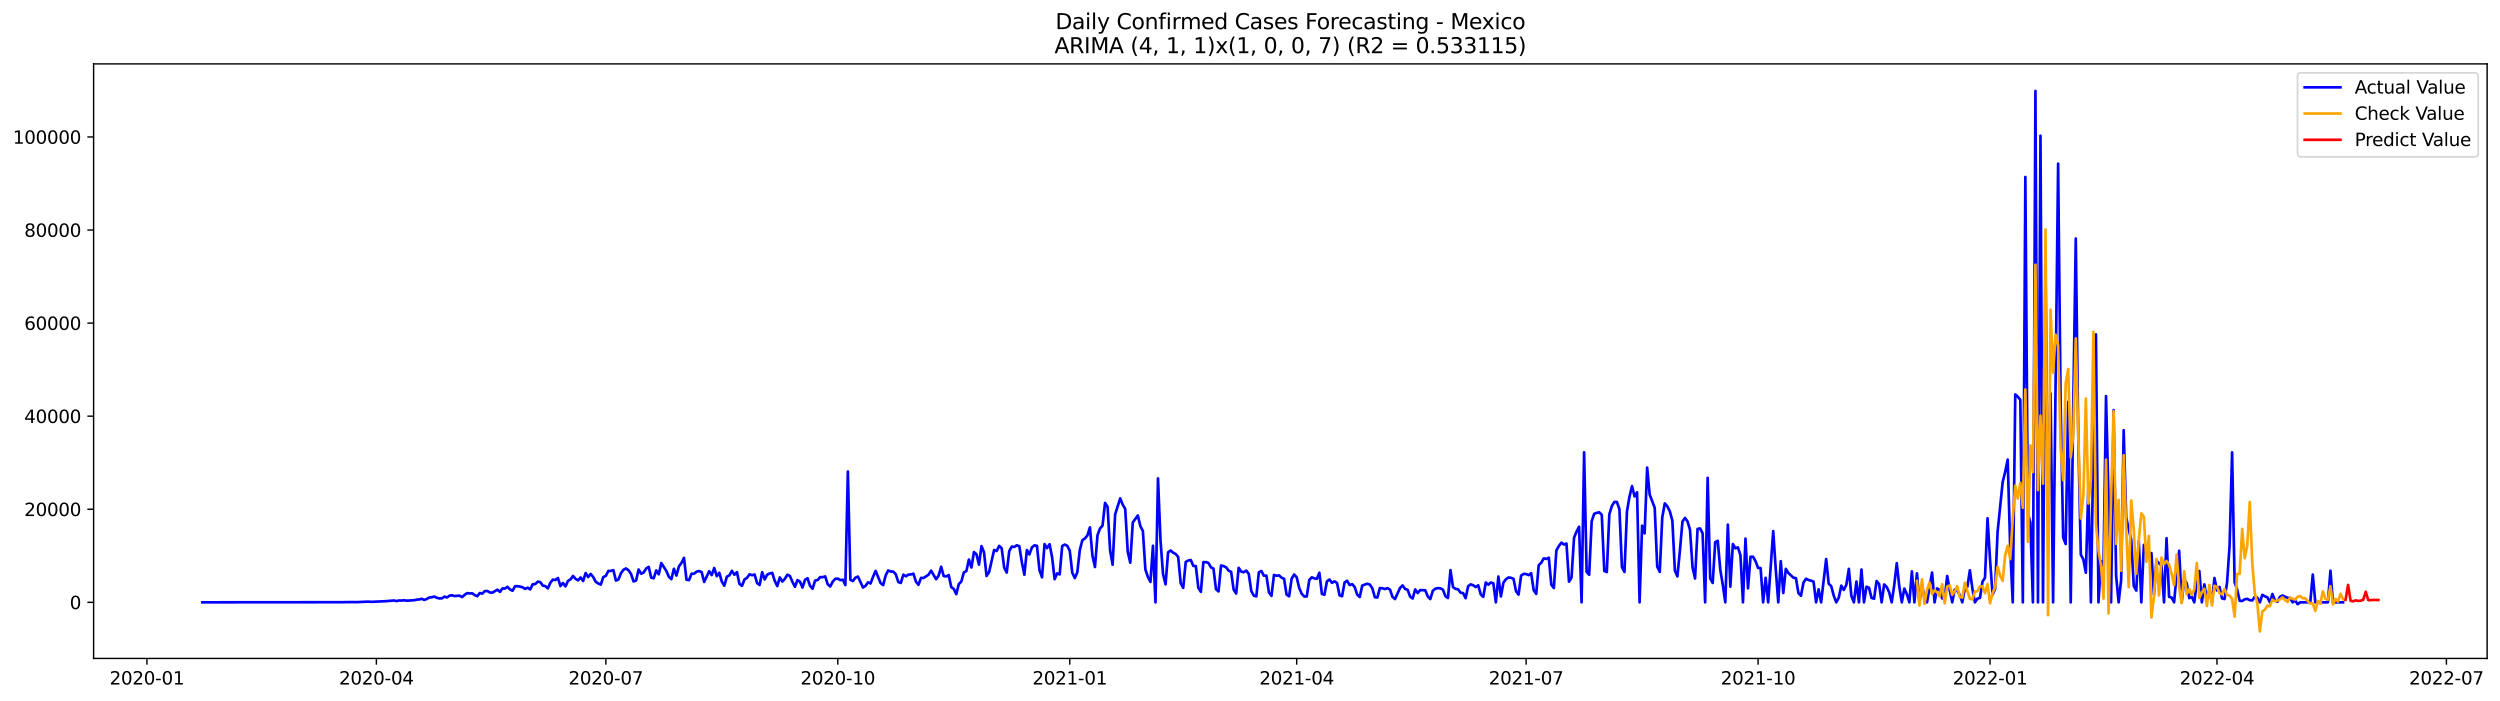 <?xml version="1.0" encoding="utf-8" standalone="no"?>
<!DOCTYPE svg PUBLIC "-//W3C//DTD SVG 1.1//EN"
  "http://www.w3.org/Graphics/SVG/1.1/DTD/svg11.dtd">
<svg xmlns:xlink="http://www.w3.org/1999/xlink" width="1398.775pt" height="392.274pt" viewBox="0 0 1398.775 392.274" xmlns="http://www.w3.org/2000/svg" version="1.1">
 <defs>
  <style type="text/css">*{stroke-linejoin: round; stroke-linecap: butt}</style>
 </defs>
 <g id="figure_1">
  <g id="patch_1">
   <path d="M 0 392.274 
L 1398.775 392.274 
L 1398.775 0 
L 0 0 
z
" style="fill: #ffffff"/>
  </g>
  <g id="axes_1">
   <g id="patch_2">
    <path d="M 52.375 368.396 
L 1391.575 368.396 
L 1391.575 35.755 
L 52.375 35.755 
z
" style="fill: #ffffff"/>
   </g>
   <g id="matplotlib.axis_1">
    <g id="xtick_1">
     <g id="line2d_1">
      <defs>
       <path id="m951d7decf8" d="M 0 0 
L 0 3.5 
" style="stroke: #000000; stroke-width: 0.8"/>
      </defs>
      <g>
       <use xlink:href="#m951d7decf8" x="82.212" y="368.396" style="stroke: #000000; stroke-width: 0.8"/>
      </g>
     </g>
     <g id="text_1">
      <!-- 2020-01 -->
      <g transform="translate(61.32 382.994)scale(0.1 -0.1)">
       <defs>
        <path id="DejaVuSans-32" d="M 1228 531 
L 3431 531 
L 3431 0 
L 469 0 
L 469 531 
Q 828 903 1448 1529 
Q 2069 2156 2228 2338 
Q 2531 2678 2651 2914 
Q 2772 3150 2772 3378 
Q 2772 3750 2511 3984 
Q 2250 4219 1831 4219 
Q 1534 4219 1204 4116 
Q 875 4013 500 3803 
L 500 4441 
Q 881 4594 1212 4672 
Q 1544 4750 1819 4750 
Q 2544 4750 2975 4387 
Q 3406 4025 3406 3419 
Q 3406 3131 3298 2873 
Q 3191 2616 2906 2266 
Q 2828 2175 2409 1742 
Q 1991 1309 1228 531 
z
" transform="scale(0.016)"/>
        <path id="DejaVuSans-30" d="M 2034 4250 
Q 1547 4250 1301 3770 
Q 1056 3291 1056 2328 
Q 1056 1369 1301 889 
Q 1547 409 2034 409 
Q 2525 409 2770 889 
Q 3016 1369 3016 2328 
Q 3016 3291 2770 3770 
Q 2525 4250 2034 4250 
z
M 2034 4750 
Q 2819 4750 3233 4129 
Q 3647 3509 3647 2328 
Q 3647 1150 3233 529 
Q 2819 -91 2034 -91 
Q 1250 -91 836 529 
Q 422 1150 422 2328 
Q 422 3509 836 4129 
Q 1250 4750 2034 4750 
z
" transform="scale(0.016)"/>
        <path id="DejaVuSans-2d" d="M 313 2009 
L 1997 2009 
L 1997 1497 
L 313 1497 
L 313 2009 
z
" transform="scale(0.016)"/>
        <path id="DejaVuSans-31" d="M 794 531 
L 1825 531 
L 1825 4091 
L 703 3866 
L 703 4441 
L 1819 4666 
L 2450 4666 
L 2450 531 
L 3481 531 
L 3481 0 
L 794 0 
L 794 531 
z
" transform="scale(0.016)"/>
       </defs>
       <use xlink:href="#DejaVuSans-32"/>
       <use xlink:href="#DejaVuSans-30" x="63.623"/>
       <use xlink:href="#DejaVuSans-32" x="127.246"/>
       <use xlink:href="#DejaVuSans-30" x="190.869"/>
       <use xlink:href="#DejaVuSans-2d" x="254.492"/>
       <use xlink:href="#DejaVuSans-30" x="290.576"/>
       <use xlink:href="#DejaVuSans-31" x="354.199"/>
      </g>
     </g>
    </g>
    <g id="xtick_2">
     <g id="line2d_2">
      <g>
       <use xlink:href="#m951d7decf8" x="210.588" y="368.396" style="stroke: #000000; stroke-width: 0.8"/>
      </g>
     </g>
     <g id="text_2">
      <!-- 2020-04 -->
      <g transform="translate(189.696 382.994)scale(0.1 -0.1)">
       <defs>
        <path id="DejaVuSans-34" d="M 2419 4116 
L 825 1625 
L 2419 1625 
L 2419 4116 
z
M 2253 4666 
L 3047 4666 
L 3047 1625 
L 3713 1625 
L 3713 1100 
L 3047 1100 
L 3047 0 
L 2419 0 
L 2419 1100 
L 313 1100 
L 313 1709 
L 2253 4666 
z
" transform="scale(0.016)"/>
       </defs>
       <use xlink:href="#DejaVuSans-32"/>
       <use xlink:href="#DejaVuSans-30" x="63.623"/>
       <use xlink:href="#DejaVuSans-32" x="127.246"/>
       <use xlink:href="#DejaVuSans-30" x="190.869"/>
       <use xlink:href="#DejaVuSans-2d" x="254.492"/>
       <use xlink:href="#DejaVuSans-30" x="290.576"/>
       <use xlink:href="#DejaVuSans-34" x="354.199"/>
      </g>
     </g>
    </g>
    <g id="xtick_3">
     <g id="line2d_3">
      <g>
       <use xlink:href="#m951d7decf8" x="338.964" y="368.396" style="stroke: #000000; stroke-width: 0.8"/>
      </g>
     </g>
     <g id="text_3">
      <!-- 2020-07 -->
      <g transform="translate(318.072 382.994)scale(0.1 -0.1)">
       <defs>
        <path id="DejaVuSans-37" d="M 525 4666 
L 3525 4666 
L 3525 4397 
L 1831 0 
L 1172 0 
L 2766 4134 
L 525 4134 
L 525 4666 
z
" transform="scale(0.016)"/>
       </defs>
       <use xlink:href="#DejaVuSans-32"/>
       <use xlink:href="#DejaVuSans-30" x="63.623"/>
       <use xlink:href="#DejaVuSans-32" x="127.246"/>
       <use xlink:href="#DejaVuSans-30" x="190.869"/>
       <use xlink:href="#DejaVuSans-2d" x="254.492"/>
       <use xlink:href="#DejaVuSans-30" x="290.576"/>
       <use xlink:href="#DejaVuSans-37" x="354.199"/>
      </g>
     </g>
    </g>
    <g id="xtick_4">
     <g id="line2d_4">
      <g>
       <use xlink:href="#m951d7decf8" x="468.75" y="368.396" style="stroke: #000000; stroke-width: 0.8"/>
      </g>
     </g>
     <g id="text_4">
      <!-- 2020-10 -->
      <g transform="translate(447.859 382.994)scale(0.1 -0.1)">
       <use xlink:href="#DejaVuSans-32"/>
       <use xlink:href="#DejaVuSans-30" x="63.623"/>
       <use xlink:href="#DejaVuSans-32" x="127.246"/>
       <use xlink:href="#DejaVuSans-30" x="190.869"/>
       <use xlink:href="#DejaVuSans-2d" x="254.492"/>
       <use xlink:href="#DejaVuSans-31" x="290.576"/>
       <use xlink:href="#DejaVuSans-30" x="354.199"/>
      </g>
     </g>
    </g>
    <g id="xtick_5">
     <g id="line2d_5">
      <g>
       <use xlink:href="#m951d7decf8" x="598.537" y="368.396" style="stroke: #000000; stroke-width: 0.8"/>
      </g>
     </g>
     <g id="text_5">
      <!-- 2021-01 -->
      <g transform="translate(577.645 382.994)scale(0.1 -0.1)">
       <use xlink:href="#DejaVuSans-32"/>
       <use xlink:href="#DejaVuSans-30" x="63.623"/>
       <use xlink:href="#DejaVuSans-32" x="127.246"/>
       <use xlink:href="#DejaVuSans-31" x="190.869"/>
       <use xlink:href="#DejaVuSans-2d" x="254.492"/>
       <use xlink:href="#DejaVuSans-30" x="290.576"/>
       <use xlink:href="#DejaVuSans-31" x="354.199"/>
      </g>
     </g>
    </g>
    <g id="xtick_6">
     <g id="line2d_6">
      <g>
       <use xlink:href="#m951d7decf8" x="725.502" y="368.396" style="stroke: #000000; stroke-width: 0.8"/>
      </g>
     </g>
     <g id="text_6">
      <!-- 2021-04 -->
      <g transform="translate(704.61 382.994)scale(0.1 -0.1)">
       <use xlink:href="#DejaVuSans-32"/>
       <use xlink:href="#DejaVuSans-30" x="63.623"/>
       <use xlink:href="#DejaVuSans-32" x="127.246"/>
       <use xlink:href="#DejaVuSans-31" x="190.869"/>
       <use xlink:href="#DejaVuSans-2d" x="254.492"/>
       <use xlink:href="#DejaVuSans-30" x="290.576"/>
       <use xlink:href="#DejaVuSans-34" x="354.199"/>
      </g>
     </g>
    </g>
    <g id="xtick_7">
     <g id="line2d_7">
      <g>
       <use xlink:href="#m951d7decf8" x="853.878" y="368.396" style="stroke: #000000; stroke-width: 0.8"/>
      </g>
     </g>
     <g id="text_7">
      <!-- 2021-07 -->
      <g transform="translate(832.986 382.994)scale(0.1 -0.1)">
       <use xlink:href="#DejaVuSans-32"/>
       <use xlink:href="#DejaVuSans-30" x="63.623"/>
       <use xlink:href="#DejaVuSans-32" x="127.246"/>
       <use xlink:href="#DejaVuSans-31" x="190.869"/>
       <use xlink:href="#DejaVuSans-2d" x="254.492"/>
       <use xlink:href="#DejaVuSans-30" x="290.576"/>
       <use xlink:href="#DejaVuSans-37" x="354.199"/>
      </g>
     </g>
    </g>
    <g id="xtick_8">
     <g id="line2d_8">
      <g>
       <use xlink:href="#m951d7decf8" x="983.664" y="368.396" style="stroke: #000000; stroke-width: 0.8"/>
      </g>
     </g>
     <g id="text_8">
      <!-- 2021-10 -->
      <g transform="translate(962.773 382.994)scale(0.1 -0.1)">
       <use xlink:href="#DejaVuSans-32"/>
       <use xlink:href="#DejaVuSans-30" x="63.623"/>
       <use xlink:href="#DejaVuSans-32" x="127.246"/>
       <use xlink:href="#DejaVuSans-31" x="190.869"/>
       <use xlink:href="#DejaVuSans-2d" x="254.492"/>
       <use xlink:href="#DejaVuSans-31" x="290.576"/>
       <use xlink:href="#DejaVuSans-30" x="354.199"/>
      </g>
     </g>
    </g>
    <g id="xtick_9">
     <g id="line2d_9">
      <g>
       <use xlink:href="#m951d7decf8" x="1113.451" y="368.396" style="stroke: #000000; stroke-width: 0.8"/>
      </g>
     </g>
     <g id="text_9">
      <!-- 2022-01 -->
      <g transform="translate(1092.559 382.994)scale(0.1 -0.1)">
       <use xlink:href="#DejaVuSans-32"/>
       <use xlink:href="#DejaVuSans-30" x="63.623"/>
       <use xlink:href="#DejaVuSans-32" x="127.246"/>
       <use xlink:href="#DejaVuSans-32" x="190.869"/>
       <use xlink:href="#DejaVuSans-2d" x="254.492"/>
       <use xlink:href="#DejaVuSans-30" x="290.576"/>
       <use xlink:href="#DejaVuSans-31" x="354.199"/>
      </g>
     </g>
    </g>
    <g id="xtick_10">
     <g id="line2d_10">
      <g>
       <use xlink:href="#m951d7decf8" x="1240.416" y="368.396" style="stroke: #000000; stroke-width: 0.8"/>
      </g>
     </g>
     <g id="text_10">
      <!-- 2022-04 -->
      <g transform="translate(1219.525 382.994)scale(0.1 -0.1)">
       <use xlink:href="#DejaVuSans-32"/>
       <use xlink:href="#DejaVuSans-30" x="63.623"/>
       <use xlink:href="#DejaVuSans-32" x="127.246"/>
       <use xlink:href="#DejaVuSans-32" x="190.869"/>
       <use xlink:href="#DejaVuSans-2d" x="254.492"/>
       <use xlink:href="#DejaVuSans-30" x="290.576"/>
       <use xlink:href="#DejaVuSans-34" x="354.199"/>
      </g>
     </g>
    </g>
    <g id="xtick_11">
     <g id="line2d_11">
      <g>
       <use xlink:href="#m951d7decf8" x="1368.792" y="368.396" style="stroke: #000000; stroke-width: 0.8"/>
      </g>
     </g>
     <g id="text_11">
      <!-- 2022-07 -->
      <g transform="translate(1347.9 382.994)scale(0.1 -0.1)">
       <use xlink:href="#DejaVuSans-32"/>
       <use xlink:href="#DejaVuSans-30" x="63.623"/>
       <use xlink:href="#DejaVuSans-32" x="127.246"/>
       <use xlink:href="#DejaVuSans-32" x="190.869"/>
       <use xlink:href="#DejaVuSans-2d" x="254.492"/>
       <use xlink:href="#DejaVuSans-30" x="290.576"/>
       <use xlink:href="#DejaVuSans-37" x="354.199"/>
      </g>
     </g>
    </g>
   </g>
   <g id="matplotlib.axis_2">
    <g id="ytick_1">
     <g id="line2d_12">
      <defs>
       <path id="mb8f70b6c93" d="M 0 0 
L -3.5 0 
" style="stroke: #000000; stroke-width: 0.8"/>
      </defs>
      <g>
       <use xlink:href="#mb8f70b6c93" x="52.375" y="337.005" style="stroke: #000000; stroke-width: 0.8"/>
      </g>
     </g>
     <g id="text_12">
      <!-- 0 -->
      <g transform="translate(39.013 340.804)scale(0.1 -0.1)">
       <use xlink:href="#DejaVuSans-30"/>
      </g>
     </g>
    </g>
    <g id="ytick_2">
     <g id="line2d_13">
      <g>
       <use xlink:href="#mb8f70b6c93" x="52.375" y="284.932" style="stroke: #000000; stroke-width: 0.8"/>
      </g>
     </g>
     <g id="text_13">
      <!-- 20000 -->
      <g transform="translate(13.562 288.731)scale(0.1 -0.1)">
       <use xlink:href="#DejaVuSans-32"/>
       <use xlink:href="#DejaVuSans-30" x="63.623"/>
       <use xlink:href="#DejaVuSans-30" x="127.246"/>
       <use xlink:href="#DejaVuSans-30" x="190.869"/>
       <use xlink:href="#DejaVuSans-30" x="254.492"/>
      </g>
     </g>
    </g>
    <g id="ytick_3">
     <g id="line2d_14">
      <g>
       <use xlink:href="#mb8f70b6c93" x="52.375" y="232.859" style="stroke: #000000; stroke-width: 0.8"/>
      </g>
     </g>
     <g id="text_14">
      <!-- 40000 -->
      <g transform="translate(13.562 236.658)scale(0.1 -0.1)">
       <use xlink:href="#DejaVuSans-34"/>
       <use xlink:href="#DejaVuSans-30" x="63.623"/>
       <use xlink:href="#DejaVuSans-30" x="127.246"/>
       <use xlink:href="#DejaVuSans-30" x="190.869"/>
       <use xlink:href="#DejaVuSans-30" x="254.492"/>
      </g>
     </g>
    </g>
    <g id="ytick_4">
     <g id="line2d_15">
      <g>
       <use xlink:href="#mb8f70b6c93" x="52.375" y="180.785" style="stroke: #000000; stroke-width: 0.8"/>
      </g>
     </g>
     <g id="text_15">
      <!-- 60000 -->
      <g transform="translate(13.562 184.585)scale(0.1 -0.1)">
       <defs>
        <path id="DejaVuSans-36" d="M 2113 2584 
Q 1688 2584 1439 2293 
Q 1191 2003 1191 1497 
Q 1191 994 1439 701 
Q 1688 409 2113 409 
Q 2538 409 2786 701 
Q 3034 994 3034 1497 
Q 3034 2003 2786 2293 
Q 2538 2584 2113 2584 
z
M 3366 4563 
L 3366 3988 
Q 3128 4100 2886 4159 
Q 2644 4219 2406 4219 
Q 1781 4219 1451 3797 
Q 1122 3375 1075 2522 
Q 1259 2794 1537 2939 
Q 1816 3084 2150 3084 
Q 2853 3084 3261 2657 
Q 3669 2231 3669 1497 
Q 3669 778 3244 343 
Q 2819 -91 2113 -91 
Q 1303 -91 875 529 
Q 447 1150 447 2328 
Q 447 3434 972 4092 
Q 1497 4750 2381 4750 
Q 2619 4750 2861 4703 
Q 3103 4656 3366 4563 
z
" transform="scale(0.016)"/>
       </defs>
       <use xlink:href="#DejaVuSans-36"/>
       <use xlink:href="#DejaVuSans-30" x="63.623"/>
       <use xlink:href="#DejaVuSans-30" x="127.246"/>
       <use xlink:href="#DejaVuSans-30" x="190.869"/>
       <use xlink:href="#DejaVuSans-30" x="254.492"/>
      </g>
     </g>
    </g>
    <g id="ytick_5">
     <g id="line2d_16">
      <g>
       <use xlink:href="#mb8f70b6c93" x="52.375" y="128.712" style="stroke: #000000; stroke-width: 0.8"/>
      </g>
     </g>
     <g id="text_16">
      <!-- 80000 -->
      <g transform="translate(13.562 132.511)scale(0.1 -0.1)">
       <defs>
        <path id="DejaVuSans-38" d="M 2034 2216 
Q 1584 2216 1326 1975 
Q 1069 1734 1069 1313 
Q 1069 891 1326 650 
Q 1584 409 2034 409 
Q 2484 409 2743 651 
Q 3003 894 3003 1313 
Q 3003 1734 2745 1975 
Q 2488 2216 2034 2216 
z
M 1403 2484 
Q 997 2584 770 2862 
Q 544 3141 544 3541 
Q 544 4100 942 4425 
Q 1341 4750 2034 4750 
Q 2731 4750 3128 4425 
Q 3525 4100 3525 3541 
Q 3525 3141 3298 2862 
Q 3072 2584 2669 2484 
Q 3125 2378 3379 2068 
Q 3634 1759 3634 1313 
Q 3634 634 3220 271 
Q 2806 -91 2034 -91 
Q 1263 -91 848 271 
Q 434 634 434 1313 
Q 434 1759 690 2068 
Q 947 2378 1403 2484 
z
M 1172 3481 
Q 1172 3119 1398 2916 
Q 1625 2713 2034 2713 
Q 2441 2713 2670 2916 
Q 2900 3119 2900 3481 
Q 2900 3844 2670 4047 
Q 2441 4250 2034 4250 
Q 1625 4250 1398 4047 
Q 1172 3844 1172 3481 
z
" transform="scale(0.016)"/>
       </defs>
       <use xlink:href="#DejaVuSans-38"/>
       <use xlink:href="#DejaVuSans-30" x="63.623"/>
       <use xlink:href="#DejaVuSans-30" x="127.246"/>
       <use xlink:href="#DejaVuSans-30" x="190.869"/>
       <use xlink:href="#DejaVuSans-30" x="254.492"/>
      </g>
     </g>
    </g>
    <g id="ytick_6">
     <g id="line2d_17">
      <g>
       <use xlink:href="#mb8f70b6c93" x="52.375" y="76.639" style="stroke: #000000; stroke-width: 0.8"/>
      </g>
     </g>
     <g id="text_17">
      <!-- 100000 -->
      <g transform="translate(7.2 80.438)scale(0.1 -0.1)">
       <use xlink:href="#DejaVuSans-31"/>
       <use xlink:href="#DejaVuSans-30" x="63.623"/>
       <use xlink:href="#DejaVuSans-30" x="127.246"/>
       <use xlink:href="#DejaVuSans-30" x="190.869"/>
       <use xlink:href="#DejaVuSans-30" x="254.492"/>
       <use xlink:href="#DejaVuSans-30" x="318.115"/>
      </g>
     </g>
    </g>
   </g>
   <g id="line2d_18">
    <path d="M 113.248 337.005 
L 190.838 336.94 
L 195.07 336.88 
L 197.891 336.872 
L 199.302 336.906 
L 204.945 336.664 
L 206.355 336.628 
L 207.766 336.742 
L 216.231 336.346 
L 220.463 335.974 
L 221.873 336.328 
L 223.284 335.956 
L 224.695 336.029 
L 226.106 335.854 
L 227.516 336.086 
L 231.749 335.833 
L 233.159 335.5 
L 234.57 335.386 
L 235.981 335.016 
L 237.391 335.675 
L 238.802 335.107 
L 240.213 334.289 
L 241.624 334.17 
L 243.034 333.779 
L 244.445 334.48 
L 245.856 334.831 
L 247.266 334.787 
L 248.677 333.821 
L 250.088 334.279 
L 251.499 333.295 
L 252.909 333.061 
L 254.32 333.493 
L 257.142 333.271 
L 258.552 334.089 
L 259.963 332.816 
L 261.374 331.845 
L 262.784 332.043 
L 264.195 331.959 
L 265.606 332.938 
L 267.017 333.607 
L 268.427 331.806 
L 269.838 332.157 
L 271.249 330.733 
L 272.66 330.66 
L 274.07 331.506 
L 275.481 331.602 
L 278.302 329.941 
L 279.713 331.152 
L 281.124 329.264 
L 282.535 329.298 
L 283.945 328.337 
L 285.356 329.809 
L 286.767 330.535 
L 288.177 328.009 
L 289.588 327.989 
L 290.999 328.213 
L 292.41 328.603 
L 293.82 329.494 
L 295.231 328.798 
L 296.642 329.79 
L 298.053 326.874 
L 299.463 326.82 
L 300.874 325.44 
L 302.285 325.69 
L 303.695 327.65 
L 305.106 327.934 
L 306.517 329.197 
L 307.928 326.072 
L 309.338 324.291 
L 310.749 324.534 
L 312.16 323.409 
L 313.57 327.908 
L 314.981 326.208 
L 316.392 328.082 
L 317.803 325.031 
L 319.213 324.169 
L 320.624 322.263 
L 322.035 323.909 
L 323.446 324.724 
L 324.856 323.094 
L 326.267 325.088 
L 327.678 320.633 
L 329.088 322.849 
L 330.499 321.112 
L 331.91 322.839 
L 333.321 325.523 
L 334.731 326.46 
L 336.142 327.098 
L 337.553 322.862 
L 338.964 322.214 
L 340.374 319.454 
L 341.785 319.456 
L 343.196 319.003 
L 344.606 324.812 
L 346.017 324.242 
L 347.428 320.711 
L 348.839 318.792 
L 350.249 318.05 
L 351.66 319.063 
L 353.071 321.138 
L 354.481 325.335 
L 355.892 324.807 
L 357.303 318.647 
L 358.714 320.995 
L 360.124 320.326 
L 361.535 318.11 
L 362.946 317.178 
L 364.357 323.177 
L 365.767 323.539 
L 367.178 319.147 
L 368.589 321.334 
L 369.999 315.035 
L 372.821 319.428 
L 374.232 322.737 
L 375.642 324.057 
L 377.053 318.238 
L 378.464 322.029 
L 379.875 316.879 
L 381.285 314.983 
L 382.696 312.124 
L 384.107 324.37 
L 385.517 324.593 
L 386.928 320.998 
L 388.339 321.021 
L 389.75 319.847 
L 391.16 319.516 
L 392.571 320.094 
L 393.982 325.611 
L 396.803 319.597 
L 398.214 321.753 
L 399.625 317.813 
L 401.035 322.378 
L 402.446 320.485 
L 403.857 325.424 
L 405.268 327.707 
L 406.678 322.669 
L 408.089 321.925 
L 409.5 319.365 
L 410.91 321.571 
L 412.321 320.128 
L 413.732 326.726 
L 415.143 327.786 
L 416.553 324.205 
L 417.964 323.292 
L 419.375 321.315 
L 420.785 321.841 
L 422.196 321.451 
L 423.607 326.255 
L 425.018 327.322 
L 426.428 320.144 
L 427.839 324.192 
L 429.25 321.547 
L 430.661 320.873 
L 432.071 320.553 
L 433.482 324.992 
L 434.893 327.929 
L 436.303 323.073 
L 437.714 325.39 
L 439.125 323.875 
L 440.536 321.552 
L 441.946 322.232 
L 443.357 325.528 
L 444.768 328.322 
L 446.179 324.583 
L 447.589 325.434 
L 449 328.72 
L 450.411 324.401 
L 451.821 323.552 
L 453.232 327.783 
L 454.643 329.41 
L 456.054 324.812 
L 457.464 324.544 
L 458.875 322.924 
L 460.286 322.943 
L 461.696 322.495 
L 463.107 326.887 
L 464.518 328.153 
L 465.929 325.429 
L 467.339 323.849 
L 468.75 323.729 
L 470.161 324.573 
L 471.572 324.343 
L 472.982 327.34 
L 474.393 263.803 
L 475.804 324.435 
L 477.214 325.08 
L 478.625 323.206 
L 480.036 322.602 
L 482.857 328.738 
L 484.268 327.783 
L 485.679 325.822 
L 487.09 326.445 
L 488.5 322.648 
L 489.911 319.428 
L 492.732 326.281 
L 494.143 327.374 
L 495.554 321.935 
L 496.965 319.183 
L 498.375 319.79 
L 499.786 319.81 
L 501.197 321.318 
L 502.607 325.653 
L 504.018 326.158 
L 505.429 321.534 
L 506.84 322.438 
L 508.25 321.518 
L 509.661 321.383 
L 511.072 320.99 
L 512.483 325.471 
L 513.893 327.208 
L 515.304 323.336 
L 516.715 323.401 
L 519.536 321.563 
L 520.947 319.274 
L 523.768 324.091 
L 525.179 322.044 
L 526.59 317.097 
L 528 322.274 
L 529.411 322.534 
L 530.822 321.748 
L 532.233 328.494 
L 533.643 329.522 
L 535.054 332.43 
L 536.465 326.804 
L 537.876 325.362 
L 539.286 320.274 
L 540.697 319.511 
L 542.108 313.085 
L 543.518 317.522 
L 544.929 308.901 
L 546.34 310.096 
L 547.751 315.897 
L 549.161 305.55 
L 550.572 309.073 
L 551.983 322.248 
L 553.394 320.154 
L 556.215 307.711 
L 557.626 308.287 
L 559.036 305.43 
L 560.447 306.738 
L 561.858 317.595 
L 563.269 320.344 
L 564.679 308.349 
L 566.09 305.829 
L 567.501 306.029 
L 568.911 305.102 
L 570.322 305.613 
L 571.733 314.593 
L 573.144 321.565 
L 574.554 307.771 
L 575.965 310.195 
L 577.376 306.284 
L 578.787 305.115 
L 580.197 305.425 
L 581.608 319.118 
L 583.019 323.023 
L 584.429 304.431 
L 585.84 306.665 
L 587.251 304.498 
L 588.662 311.804 
L 590.072 324.054 
L 591.483 320.818 
L 592.894 321.394 
L 594.305 305.503 
L 595.715 304.704 
L 597.126 305.347 
L 598.537 308.128 
L 599.947 320.448 
L 601.358 323.437 
L 602.769 320.175 
L 604.18 307.659 
L 605.59 302.259 
L 607.001 301.246 
L 608.412 299.611 
L 609.822 295.073 
L 611.233 310.961 
L 612.644 317.233 
L 614.055 299.525 
L 615.465 295.677 
L 616.876 294.128 
L 618.287 281.375 
L 619.698 283.57 
L 621.108 307.922 
L 622.519 315.983 
L 623.93 287.811 
L 626.751 278.842 
L 628.162 282.31 
L 629.573 284.783 
L 630.983 308.698 
L 632.394 314.819 
L 633.805 292.313 
L 636.626 288.395 
L 638.037 294.373 
L 639.448 297.073 
L 640.858 318.701 
L 642.269 322.82 
L 643.68 325.591 
L 645.091 305.363 
L 646.501 337.005 
L 647.912 267.68 
L 649.323 302.613 
L 650.733 321.214 
L 652.144 326.934 
L 653.555 309.047 
L 654.966 308.005 
L 656.376 309.206 
L 657.787 309.958 
L 659.198 311.643 
L 660.609 326.333 
L 662.019 328.939 
L 663.43 314.397 
L 664.841 313.603 
L 666.251 313.314 
L 667.662 316.621 
L 669.073 316.736 
L 670.484 328.923 
L 671.894 331.142 
L 673.305 314.525 
L 674.716 314.504 
L 676.126 314.973 
L 677.537 317.446 
L 678.948 318.139 
L 680.359 329.689 
L 681.769 330.905 
L 683.18 316.402 
L 684.591 316.715 
L 686.002 317.423 
L 687.412 319.308 
L 688.823 319.922 
L 690.234 329.887 
L 691.644 332.118 
L 693.055 317.72 
L 694.466 319.816 
L 695.877 320.162 
L 697.287 319.259 
L 698.698 321.112 
L 700.109 330.717 
L 701.52 333.258 
L 702.93 333.678 
L 704.341 320.198 
L 705.752 319.493 
L 707.162 322.107 
L 708.573 322.089 
L 709.984 331.451 
L 711.395 333.391 
L 712.805 321.693 
L 714.216 322.128 
L 715.627 321.938 
L 717.037 323.198 
L 718.448 323.833 
L 719.859 332.719 
L 721.27 333.639 
L 722.68 323.812 
L 724.091 321.443 
L 725.502 322.995 
L 726.913 328.962 
L 728.323 332.22 
L 729.734 333.717 
L 731.145 333.758 
L 732.555 324.497 
L 733.966 323.023 
L 735.377 323.622 
L 736.788 323.87 
L 738.198 320.456 
L 739.609 332.337 
L 741.02 332.769 
L 742.43 325.257 
L 743.841 324.263 
L 745.252 326.098 
L 746.663 325.278 
L 748.073 326.182 
L 749.484 333.084 
L 750.895 333.599 
L 752.306 325.908 
L 753.716 324.927 
L 755.127 327.351 
L 756.538 326.822 
L 757.948 328.392 
L 759.359 332.701 
L 760.77 334.029 
L 762.181 327.653 
L 763.591 327.064 
L 765.002 326.616 
L 766.413 327.056 
L 767.824 329.129 
L 769.234 334.159 
L 770.645 334.331 
L 772.056 329.027 
L 773.466 329.139 
L 774.877 329.595 
L 776.288 329.082 
L 777.699 329.863 
L 779.109 333.946 
L 780.52 335.172 
L 783.341 328.96 
L 784.752 327.549 
L 786.163 329.507 
L 787.574 329.988 
L 788.984 333.795 
L 790.395 334.865 
L 791.806 329.801 
L 793.217 331.798 
L 794.627 330.163 
L 797.449 330.272 
L 798.859 333.688 
L 800.27 335.175 
L 801.681 330.54 
L 803.092 329.371 
L 804.502 329.064 
L 805.913 329.178 
L 807.324 329.91 
L 808.735 333.602 
L 810.145 334.578 
L 811.556 318.996 
L 812.967 328.494 
L 814.377 329.47 
L 815.788 329.691 
L 817.199 331.613 
L 818.61 331.852 
L 820.02 334.711 
L 821.431 328.025 
L 822.842 326.968 
L 824.252 327.444 
L 825.663 328.46 
L 827.074 327.504 
L 828.485 332.561 
L 829.895 333.946 
L 831.306 325.94 
L 832.717 327.14 
L 834.128 325.932 
L 835.538 326.335 
L 836.949 337.005 
L 838.36 322.576 
L 839.77 333.704 
L 841.181 325.984 
L 842.592 324.083 
L 844.003 323.102 
L 845.413 323.284 
L 846.824 323.854 
L 848.235 330.798 
L 849.645 332.68 
L 851.056 322.136 
L 852.467 321.11 
L 853.878 321.172 
L 855.288 321.794 
L 856.699 320.693 
L 858.11 330.207 
L 859.521 332.305 
L 860.931 316.204 
L 862.342 314.856 
L 863.753 312.395 
L 865.163 312.742 
L 866.574 312.059 
L 867.985 327.166 
L 869.396 329.001 
L 870.806 308.008 
L 872.217 305.459 
L 873.628 303.624 
L 875.039 304.668 
L 876.449 304.118 
L 877.86 325.45 
L 879.271 323.187 
L 880.681 300.937 
L 882.092 297.435 
L 883.503 294.711 
L 884.914 337.005 
L 886.324 253.053 
L 887.735 319.99 
L 889.146 321.591 
L 890.556 291.681 
L 891.967 287.463 
L 893.378 286.955 
L 894.789 286.635 
L 896.199 288.033 
L 897.61 319.456 
L 899.021 320.066 
L 900.432 287.767 
L 901.842 283.148 
L 903.253 280.847 
L 904.664 280.862 
L 906.074 284.885 
L 907.485 317.288 
L 908.896 320.047 
L 910.307 286.09 
L 911.717 277.873 
L 913.128 271.979 
L 914.539 277.751 
L 915.95 275.449 
L 917.36 337.005 
L 918.771 294.131 
L 920.182 298.434 
L 921.592 261.621 
L 923.003 276.681 
L 925.825 284.132 
L 927.235 317.066 
L 928.646 319.969 
L 930.057 289.457 
L 931.467 281.677 
L 932.878 283.284 
L 934.289 286.088 
L 935.7 291.321 
L 937.11 319.204 
L 938.521 322.518 
L 939.932 307.985 
L 941.343 291.865 
L 942.753 289.78 
L 944.164 291.678 
L 945.575 296.424 
L 946.985 317.467 
L 948.396 323.656 
L 949.807 295.909 
L 951.218 295.669 
L 952.628 298.398 
L 954.039 337.005 
L 955.45 267.373 
L 956.86 323.625 
L 958.271 326.171 
L 959.682 303.342 
L 961.093 302.592 
L 962.503 318.675 
L 963.914 327.231 
L 965.325 337.005 
L 966.736 293.54 
L 968.146 328.239 
L 969.557 304.405 
L 970.968 306.795 
L 972.378 306.261 
L 973.789 310.607 
L 975.2 337.005 
L 976.611 301.374 
L 978.021 329.176 
L 979.432 311.51 
L 980.843 311.5 
L 982.254 314.02 
L 983.664 317.769 
L 985.075 317.819 
L 986.486 337.005 
L 987.896 323.305 
L 989.307 337.005 
L 992.129 297.143 
L 993.539 318.368 
L 994.95 337.005 
L 996.361 313.981 
L 997.771 331.78 
L 999.182 318.293 
L 1000.593 320.55 
L 1003.414 323.242 
L 1004.825 323.458 
L 1006.236 331.816 
L 1007.647 333.326 
L 1009.057 326.018 
L 1010.468 323.807 
L 1011.879 324.513 
L 1013.289 324.89 
L 1014.7 325.414 
L 1016.111 337.005 
L 1017.522 329.749 
L 1018.932 337.005 
L 1021.754 312.791 
L 1023.165 326.588 
L 1024.575 327.95 
L 1025.986 333.24 
L 1027.397 337.005 
L 1028.807 334.417 
L 1030.218 327.663 
L 1031.629 330.079 
L 1033.04 327.208 
L 1034.45 318.29 
L 1035.861 333.407 
L 1037.272 337.005 
L 1038.682 325.359 
L 1040.093 337.005 
L 1041.504 318.652 
L 1042.915 337.005 
L 1044.325 328.275 
L 1045.736 328.856 
L 1047.147 334.552 
L 1048.558 334.987 
L 1049.968 325.104 
L 1051.379 326.812 
L 1052.79 337.005 
L 1054.2 327.015 
L 1055.611 328.397 
L 1057.022 331.431 
L 1058.433 337.005 
L 1059.843 327.377 
L 1061.254 315.095 
L 1062.665 328.035 
L 1064.075 337.005 
L 1065.486 329.309 
L 1066.897 332.386 
L 1068.308 337.005 
L 1069.718 319.686 
L 1071.129 337.005 
L 1072.54 320.774 
L 1073.951 337.005 
L 1075.361 327.083 
L 1076.772 335.047 
L 1078.183 337.005 
L 1081.004 320.355 
L 1082.415 337.005 
L 1083.826 329.215 
L 1085.236 330.092 
L 1086.647 334.779 
L 1088.058 334.998 
L 1089.469 322.292 
L 1090.879 330.165 
L 1092.29 337.005 
L 1093.701 329.845 
L 1095.111 330.418 
L 1096.522 332.951 
L 1097.933 337.005 
L 1099.344 329.246 
L 1100.754 328.364 
L 1102.165 319.084 
L 1103.576 329.413 
L 1104.986 337.005 
L 1106.397 334.914 
L 1107.808 334.55 
L 1109.219 325.481 
L 1110.629 323.232 
L 1112.04 289.98 
L 1113.451 313.07 
L 1114.862 332.654 
L 1116.272 329.514 
L 1117.683 297.471 
L 1120.504 269.776 
L 1121.915 264.043 
L 1123.326 257.148 
L 1124.737 306.805 
L 1126.147 337.005 
L 1127.558 220.679 
L 1128.969 221.957 
L 1130.38 223.686 
L 1131.79 337.005 
L 1133.201 99.015 
L 1134.612 287.192 
L 1136.022 292.48 
L 1137.433 337.005 
L 1138.844 50.876 
L 1140.255 337.005 
L 1141.665 75.912 
L 1143.076 337.005 
L 1144.487 148.916 
L 1145.897 290.301 
L 1147.308 220.095 
L 1148.719 337.005 
L 1151.54 91.571 
L 1152.951 226.136 
L 1154.362 300.746 
L 1155.773 304.405 
L 1157.183 224.79 
L 1158.594 337.005 
L 1160.005 227.18 
L 1161.415 133.456 
L 1162.826 245.244 
L 1164.237 310.359 
L 1165.648 312.942 
L 1167.058 320.49 
L 1168.469 272.179 
L 1169.88 337.005 
L 1171.29 247.801 
L 1172.701 187.078 
L 1174.112 337.005 
L 1175.523 313.952 
L 1176.933 316.616 
L 1178.344 221.655 
L 1181.166 337.005 
L 1182.576 229.458 
L 1183.987 322.128 
L 1185.398 337.005 
L 1186.808 324.424 
L 1188.219 240.722 
L 1189.63 289.483 
L 1191.041 296.289 
L 1192.451 301.962 
L 1193.862 327.843 
L 1195.273 330.433 
L 1196.684 302.858 
L 1198.094 337.005 
L 1199.505 304.871 
L 1200.916 309.516 
L 1202.326 311.625 
L 1203.737 309.424 
L 1205.148 332.621 
L 1206.559 313.731 
L 1209.38 316.493 
L 1210.791 337.005 
L 1212.201 301.166 
L 1213.612 333.904 
L 1215.023 334.355 
L 1216.434 337.005 
L 1217.844 321.318 
L 1219.255 308.146 
L 1220.666 337.005 
L 1222.077 324.351 
L 1223.487 326.294 
L 1224.898 334.659 
L 1226.309 333.816 
L 1227.719 337.005 
L 1229.13 325.937 
L 1230.541 319.467 
L 1231.952 337.005 
L 1233.362 326.968 
L 1234.773 335.294 
L 1236.184 329.824 
L 1237.595 337.005 
L 1239.005 323.404 
L 1240.416 330.397 
L 1241.827 328.405 
L 1243.237 334.821 
L 1244.648 335.167 
L 1246.059 326.01 
L 1247.47 305.386 
L 1248.88 253.125 
L 1250.291 325.744 
L 1251.702 329.801 
L 1253.112 336.128 
L 1254.523 336.273 
L 1255.934 335.318 
L 1257.345 335.055 
L 1258.755 335.797 
L 1260.166 335.961 
L 1261.577 333.902 
L 1262.988 334.401 
L 1264.398 337.005 
L 1265.809 332.834 
L 1267.22 333.646 
L 1268.63 334.206 
L 1270.041 337.005 
L 1271.452 332.337 
L 1272.863 336.076 
L 1274.273 336.641 
L 1275.684 333.907 
L 1277.095 333.193 
L 1279.916 334.511 
L 1281.327 334.633 
L 1282.738 337.005 
L 1284.148 335.964 
L 1285.559 338.047 
L 1286.97 337.005 
L 1292.613 337.005 
L 1294.023 321.456 
L 1295.434 337.005 
L 1302.488 337.005 
L 1303.899 319.329 
L 1305.309 337.005 
L 1310.952 337.005 
L 1310.952 337.005 
" clip-path="url(#p0a13c499d5)" style="fill: none; stroke: #0000ff; stroke-width: 1.5; stroke-linecap: square"/>
   </g>
   <g id="line2d_19">
    <path d="M 1072.54 325.078 
L 1073.951 338.833 
L 1075.361 324.158 
L 1076.772 337.867 
L 1078.183 330.067 
L 1079.593 325.962 
L 1081.004 332.391 
L 1082.415 330.269 
L 1083.826 331.331 
L 1085.236 333.64 
L 1086.647 326.891 
L 1088.058 337.57 
L 1089.469 328.149 
L 1090.879 327.593 
L 1092.29 332.87 
L 1093.701 330.794 
L 1095.111 327.948 
L 1096.522 334.071 
L 1097.933 334.327 
L 1099.344 326.04 
L 1100.754 330.729 
L 1102.165 335.022 
L 1103.576 335.326 
L 1104.986 331.019 
L 1106.397 330.722 
L 1107.808 328.046 
L 1109.219 328.031 
L 1110.629 331.917 
L 1112.04 326.758 
L 1113.451 337.586 
L 1114.862 331.834 
L 1116.272 328.536 
L 1117.683 317.057 
L 1119.094 322.123 
L 1120.504 324.986 
L 1121.915 310.678 
L 1123.326 305.335 
L 1124.737 312.833 
L 1126.147 290.117 
L 1127.558 271.673 
L 1128.969 278.925 
L 1130.38 270.165 
L 1131.79 284.123 
L 1133.201 217.906 
L 1134.612 303.139 
L 1136.022 249.246 
L 1137.433 264.105 
L 1138.844 148.099 
L 1140.255 274.203 
L 1141.665 232.604 
L 1143.076 270.598 
L 1144.487 128.374 
L 1145.897 344.194 
L 1147.308 173.256 
L 1148.719 208.506 
L 1150.13 187.28 
L 1151.54 193.268 
L 1152.951 250.513 
L 1154.362 268.689 
L 1155.773 214.375 
L 1157.183 206.482 
L 1158.594 255.83 
L 1160.005 243.602 
L 1161.415 189.381 
L 1162.826 244.102 
L 1164.237 290.124 
L 1165.648 277.567 
L 1167.058 222.962 
L 1168.469 281.746 
L 1169.88 268.323 
L 1171.29 185.671 
L 1172.701 293.104 
L 1174.112 308.296 
L 1175.523 316.172 
L 1176.933 334.928 
L 1178.344 257.179 
L 1179.755 343.208 
L 1181.166 278.296 
L 1182.576 230.028 
L 1183.987 304.316 
L 1185.398 279.71 
L 1186.808 319.326 
L 1188.219 254.72 
L 1189.63 295.781 
L 1191.041 328.502 
L 1192.451 280.03 
L 1193.862 296.616 
L 1195.273 320.976 
L 1196.684 302.118 
L 1198.094 287.251 
L 1199.505 289.152 
L 1200.916 314.343 
L 1202.326 299.883 
L 1203.737 345.486 
L 1205.148 333.904 
L 1206.559 312.748 
L 1207.969 333.104 
L 1209.38 311.965 
L 1210.791 315.554 
L 1212.201 313.883 
L 1213.612 315.914 
L 1215.023 320.919 
L 1216.434 327.398 
L 1217.844 310.375 
L 1219.255 328.538 
L 1220.666 337.423 
L 1222.077 319.676 
L 1223.487 332.466 
L 1224.898 329.534 
L 1226.309 332.847 
L 1227.719 329.722 
L 1229.13 315.038 
L 1230.541 334.563 
L 1231.952 331.424 
L 1233.362 329.477 
L 1234.773 339.062 
L 1236.184 327.271 
L 1237.595 338.719 
L 1239.005 327.744 
L 1240.416 328.348 
L 1241.827 331.894 
L 1243.237 332.517 
L 1244.648 329.529 
L 1246.059 332.886 
L 1247.47 333.248 
L 1248.88 335.138 
L 1250.291 345.048 
L 1251.702 321.092 
L 1253.112 321.08 
L 1254.523 295.948 
L 1255.934 312.34 
L 1257.345 305.376 
L 1258.755 280.857 
L 1260.166 315.142 
L 1261.577 331.868 
L 1262.988 337.459 
L 1264.398 353.276 
L 1265.809 342.118 
L 1267.22 341.12 
L 1268.63 338.84 
L 1270.041 339.193 
L 1271.452 335.512 
L 1272.863 336.452 
L 1274.273 336.045 
L 1275.684 335.377 
L 1277.095 334.237 
L 1278.505 335.775 
L 1279.916 336.791 
L 1281.327 334.361 
L 1282.738 335.028 
L 1284.148 335.433 
L 1285.559 333.904 
L 1286.97 333.489 
L 1288.381 334.787 
L 1289.791 334.698 
L 1291.202 336.32 
L 1292.613 337.672 
L 1294.023 337.554 
L 1295.434 341.798 
L 1296.845 336.329 
L 1298.256 337.798 
L 1299.666 330.876 
L 1301.077 335.019 
L 1302.488 335.54 
L 1303.899 327.967 
L 1305.309 338.246 
L 1306.72 335.082 
L 1308.131 336.612 
L 1309.541 332.246 
L 1310.952 335.263 
L 1310.952 335.263 
" clip-path="url(#p0a13c499d5)" style="fill: none; stroke: #ffa500; stroke-width: 1.5; stroke-linecap: square"/>
   </g>
   <g id="line2d_20">
    <path d="M 1312.363 335.624 
L 1313.774 327.26 
L 1315.184 336.144 
L 1316.595 336.437 
L 1318.006 335.889 
L 1319.416 336.225 
L 1320.827 336.066 
L 1322.238 335.587 
L 1323.649 331.079 
L 1325.059 335.776 
L 1326.47 335.789 
L 1327.881 335.656 
L 1329.292 335.678 
L 1330.702 335.715 
" clip-path="url(#p0a13c499d5)" style="fill: none; stroke: #ff0000; stroke-width: 1.5; stroke-linecap: square"/>
   </g>
   <g id="patch_3">
    <path d="M 52.375 368.396 
L 52.375 35.755 
" style="fill: none; stroke: #000000; stroke-width: 0.8; stroke-linejoin: miter; stroke-linecap: square"/>
   </g>
   <g id="patch_4">
    <path d="M 1391.575 368.396 
L 1391.575 35.755 
" style="fill: none; stroke: #000000; stroke-width: 0.8; stroke-linejoin: miter; stroke-linecap: square"/>
   </g>
   <g id="patch_5">
    <path d="M 52.375 368.396 
L 1391.575 368.396 
" style="fill: none; stroke: #000000; stroke-width: 0.8; stroke-linejoin: miter; stroke-linecap: square"/>
   </g>
   <g id="patch_6">
    <path d="M 52.375 35.755 
L 1391.575 35.755 
" style="fill: none; stroke: #000000; stroke-width: 0.8; stroke-linejoin: miter; stroke-linecap: square"/>
   </g>
   <g id="text_18">
    <!-- Daily Confirmed Cases Forecasting - Mexico -->
    <g transform="translate(590.523 16.318)scale(0.12 -0.12)">
     <defs>
      <path id="DejaVuSans-44" d="M 1259 4147 
L 1259 519 
L 2022 519 
Q 2988 519 3436 956 
Q 3884 1394 3884 2338 
Q 3884 3275 3436 3711 
Q 2988 4147 2022 4147 
L 1259 4147 
z
M 628 4666 
L 1925 4666 
Q 3281 4666 3915 4102 
Q 4550 3538 4550 2338 
Q 4550 1131 3912 565 
Q 3275 0 1925 0 
L 628 0 
L 628 4666 
z
" transform="scale(0.016)"/>
      <path id="DejaVuSans-61" d="M 2194 1759 
Q 1497 1759 1228 1600 
Q 959 1441 959 1056 
Q 959 750 1161 570 
Q 1363 391 1709 391 
Q 2188 391 2477 730 
Q 2766 1069 2766 1631 
L 2766 1759 
L 2194 1759 
z
M 3341 1997 
L 3341 0 
L 2766 0 
L 2766 531 
Q 2569 213 2275 61 
Q 1981 -91 1556 -91 
Q 1019 -91 701 211 
Q 384 513 384 1019 
Q 384 1609 779 1909 
Q 1175 2209 1959 2209 
L 2766 2209 
L 2766 2266 
Q 2766 2663 2505 2880 
Q 2244 3097 1772 3097 
Q 1472 3097 1187 3025 
Q 903 2953 641 2809 
L 641 3341 
Q 956 3463 1253 3523 
Q 1550 3584 1831 3584 
Q 2591 3584 2966 3190 
Q 3341 2797 3341 1997 
z
" transform="scale(0.016)"/>
      <path id="DejaVuSans-69" d="M 603 3500 
L 1178 3500 
L 1178 0 
L 603 0 
L 603 3500 
z
M 603 4863 
L 1178 4863 
L 1178 4134 
L 603 4134 
L 603 4863 
z
" transform="scale(0.016)"/>
      <path id="DejaVuSans-6c" d="M 603 4863 
L 1178 4863 
L 1178 0 
L 603 0 
L 603 4863 
z
" transform="scale(0.016)"/>
      <path id="DejaVuSans-79" d="M 2059 -325 
Q 1816 -950 1584 -1140 
Q 1353 -1331 966 -1331 
L 506 -1331 
L 506 -850 
L 844 -850 
Q 1081 -850 1212 -737 
Q 1344 -625 1503 -206 
L 1606 56 
L 191 3500 
L 800 3500 
L 1894 763 
L 2988 3500 
L 3597 3500 
L 2059 -325 
z
" transform="scale(0.016)"/>
      <path id="DejaVuSans-20" transform="scale(0.016)"/>
      <path id="DejaVuSans-43" d="M 4122 4306 
L 4122 3641 
Q 3803 3938 3442 4084 
Q 3081 4231 2675 4231 
Q 1875 4231 1450 3742 
Q 1025 3253 1025 2328 
Q 1025 1406 1450 917 
Q 1875 428 2675 428 
Q 3081 428 3442 575 
Q 3803 722 4122 1019 
L 4122 359 
Q 3791 134 3420 21 
Q 3050 -91 2638 -91 
Q 1578 -91 968 557 
Q 359 1206 359 2328 
Q 359 3453 968 4101 
Q 1578 4750 2638 4750 
Q 3056 4750 3426 4639 
Q 3797 4528 4122 4306 
z
" transform="scale(0.016)"/>
      <path id="DejaVuSans-6f" d="M 1959 3097 
Q 1497 3097 1228 2736 
Q 959 2375 959 1747 
Q 959 1119 1226 758 
Q 1494 397 1959 397 
Q 2419 397 2687 759 
Q 2956 1122 2956 1747 
Q 2956 2369 2687 2733 
Q 2419 3097 1959 3097 
z
M 1959 3584 
Q 2709 3584 3137 3096 
Q 3566 2609 3566 1747 
Q 3566 888 3137 398 
Q 2709 -91 1959 -91 
Q 1206 -91 779 398 
Q 353 888 353 1747 
Q 353 2609 779 3096 
Q 1206 3584 1959 3584 
z
" transform="scale(0.016)"/>
      <path id="DejaVuSans-6e" d="M 3513 2113 
L 3513 0 
L 2938 0 
L 2938 2094 
Q 2938 2591 2744 2837 
Q 2550 3084 2163 3084 
Q 1697 3084 1428 2787 
Q 1159 2491 1159 1978 
L 1159 0 
L 581 0 
L 581 3500 
L 1159 3500 
L 1159 2956 
Q 1366 3272 1645 3428 
Q 1925 3584 2291 3584 
Q 2894 3584 3203 3211 
Q 3513 2838 3513 2113 
z
" transform="scale(0.016)"/>
      <path id="DejaVuSans-66" d="M 2375 4863 
L 2375 4384 
L 1825 4384 
Q 1516 4384 1395 4259 
Q 1275 4134 1275 3809 
L 1275 3500 
L 2222 3500 
L 2222 3053 
L 1275 3053 
L 1275 0 
L 697 0 
L 697 3053 
L 147 3053 
L 147 3500 
L 697 3500 
L 697 3744 
Q 697 4328 969 4595 
Q 1241 4863 1831 4863 
L 2375 4863 
z
" transform="scale(0.016)"/>
      <path id="DejaVuSans-72" d="M 2631 2963 
Q 2534 3019 2420 3045 
Q 2306 3072 2169 3072 
Q 1681 3072 1420 2755 
Q 1159 2438 1159 1844 
L 1159 0 
L 581 0 
L 581 3500 
L 1159 3500 
L 1159 2956 
Q 1341 3275 1631 3429 
Q 1922 3584 2338 3584 
Q 2397 3584 2469 3576 
Q 2541 3569 2628 3553 
L 2631 2963 
z
" transform="scale(0.016)"/>
      <path id="DejaVuSans-6d" d="M 3328 2828 
Q 3544 3216 3844 3400 
Q 4144 3584 4550 3584 
Q 5097 3584 5394 3201 
Q 5691 2819 5691 2113 
L 5691 0 
L 5113 0 
L 5113 2094 
Q 5113 2597 4934 2840 
Q 4756 3084 4391 3084 
Q 3944 3084 3684 2787 
Q 3425 2491 3425 1978 
L 3425 0 
L 2847 0 
L 2847 2094 
Q 2847 2600 2669 2842 
Q 2491 3084 2119 3084 
Q 1678 3084 1418 2786 
Q 1159 2488 1159 1978 
L 1159 0 
L 581 0 
L 581 3500 
L 1159 3500 
L 1159 2956 
Q 1356 3278 1631 3431 
Q 1906 3584 2284 3584 
Q 2666 3584 2933 3390 
Q 3200 3197 3328 2828 
z
" transform="scale(0.016)"/>
      <path id="DejaVuSans-65" d="M 3597 1894 
L 3597 1613 
L 953 1613 
Q 991 1019 1311 708 
Q 1631 397 2203 397 
Q 2534 397 2845 478 
Q 3156 559 3463 722 
L 3463 178 
Q 3153 47 2828 -22 
Q 2503 -91 2169 -91 
Q 1331 -91 842 396 
Q 353 884 353 1716 
Q 353 2575 817 3079 
Q 1281 3584 2069 3584 
Q 2775 3584 3186 3129 
Q 3597 2675 3597 1894 
z
M 3022 2063 
Q 3016 2534 2758 2815 
Q 2500 3097 2075 3097 
Q 1594 3097 1305 2825 
Q 1016 2553 972 2059 
L 3022 2063 
z
" transform="scale(0.016)"/>
      <path id="DejaVuSans-64" d="M 2906 2969 
L 2906 4863 
L 3481 4863 
L 3481 0 
L 2906 0 
L 2906 525 
Q 2725 213 2448 61 
Q 2172 -91 1784 -91 
Q 1150 -91 751 415 
Q 353 922 353 1747 
Q 353 2572 751 3078 
Q 1150 3584 1784 3584 
Q 2172 3584 2448 3432 
Q 2725 3281 2906 2969 
z
M 947 1747 
Q 947 1113 1208 752 
Q 1469 391 1925 391 
Q 2381 391 2643 752 
Q 2906 1113 2906 1747 
Q 2906 2381 2643 2742 
Q 2381 3103 1925 3103 
Q 1469 3103 1208 2742 
Q 947 2381 947 1747 
z
" transform="scale(0.016)"/>
      <path id="DejaVuSans-73" d="M 2834 3397 
L 2834 2853 
Q 2591 2978 2328 3040 
Q 2066 3103 1784 3103 
Q 1356 3103 1142 2972 
Q 928 2841 928 2578 
Q 928 2378 1081 2264 
Q 1234 2150 1697 2047 
L 1894 2003 
Q 2506 1872 2764 1633 
Q 3022 1394 3022 966 
Q 3022 478 2636 193 
Q 2250 -91 1575 -91 
Q 1294 -91 989 -36 
Q 684 19 347 128 
L 347 722 
Q 666 556 975 473 
Q 1284 391 1588 391 
Q 1994 391 2212 530 
Q 2431 669 2431 922 
Q 2431 1156 2273 1281 
Q 2116 1406 1581 1522 
L 1381 1569 
Q 847 1681 609 1914 
Q 372 2147 372 2553 
Q 372 3047 722 3315 
Q 1072 3584 1716 3584 
Q 2034 3584 2315 3537 
Q 2597 3491 2834 3397 
z
" transform="scale(0.016)"/>
      <path id="DejaVuSans-46" d="M 628 4666 
L 3309 4666 
L 3309 4134 
L 1259 4134 
L 1259 2759 
L 3109 2759 
L 3109 2228 
L 1259 2228 
L 1259 0 
L 628 0 
L 628 4666 
z
" transform="scale(0.016)"/>
      <path id="DejaVuSans-63" d="M 3122 3366 
L 3122 2828 
Q 2878 2963 2633 3030 
Q 2388 3097 2138 3097 
Q 1578 3097 1268 2742 
Q 959 2388 959 1747 
Q 959 1106 1268 751 
Q 1578 397 2138 397 
Q 2388 397 2633 464 
Q 2878 531 3122 666 
L 3122 134 
Q 2881 22 2623 -34 
Q 2366 -91 2075 -91 
Q 1284 -91 818 406 
Q 353 903 353 1747 
Q 353 2603 823 3093 
Q 1294 3584 2113 3584 
Q 2378 3584 2631 3529 
Q 2884 3475 3122 3366 
z
" transform="scale(0.016)"/>
      <path id="DejaVuSans-74" d="M 1172 4494 
L 1172 3500 
L 2356 3500 
L 2356 3053 
L 1172 3053 
L 1172 1153 
Q 1172 725 1289 603 
Q 1406 481 1766 481 
L 2356 481 
L 2356 0 
L 1766 0 
Q 1100 0 847 248 
Q 594 497 594 1153 
L 594 3053 
L 172 3053 
L 172 3500 
L 594 3500 
L 594 4494 
L 1172 4494 
z
" transform="scale(0.016)"/>
      <path id="DejaVuSans-67" d="M 2906 1791 
Q 2906 2416 2648 2759 
Q 2391 3103 1925 3103 
Q 1463 3103 1205 2759 
Q 947 2416 947 1791 
Q 947 1169 1205 825 
Q 1463 481 1925 481 
Q 2391 481 2648 825 
Q 2906 1169 2906 1791 
z
M 3481 434 
Q 3481 -459 3084 -895 
Q 2688 -1331 1869 -1331 
Q 1566 -1331 1297 -1286 
Q 1028 -1241 775 -1147 
L 775 -588 
Q 1028 -725 1275 -790 
Q 1522 -856 1778 -856 
Q 2344 -856 2625 -561 
Q 2906 -266 2906 331 
L 2906 616 
Q 2728 306 2450 153 
Q 2172 0 1784 0 
Q 1141 0 747 490 
Q 353 981 353 1791 
Q 353 2603 747 3093 
Q 1141 3584 1784 3584 
Q 2172 3584 2450 3431 
Q 2728 3278 2906 2969 
L 2906 3500 
L 3481 3500 
L 3481 434 
z
" transform="scale(0.016)"/>
      <path id="DejaVuSans-4d" d="M 628 4666 
L 1569 4666 
L 2759 1491 
L 3956 4666 
L 4897 4666 
L 4897 0 
L 4281 0 
L 4281 4097 
L 3078 897 
L 2444 897 
L 1241 4097 
L 1241 0 
L 628 0 
L 628 4666 
z
" transform="scale(0.016)"/>
      <path id="DejaVuSans-78" d="M 3513 3500 
L 2247 1797 
L 3578 0 
L 2900 0 
L 1881 1375 
L 863 0 
L 184 0 
L 1544 1831 
L 300 3500 
L 978 3500 
L 1906 2253 
L 2834 3500 
L 3513 3500 
z
" transform="scale(0.016)"/>
     </defs>
     <use xlink:href="#DejaVuSans-44"/>
     <use xlink:href="#DejaVuSans-61" x="77.002"/>
     <use xlink:href="#DejaVuSans-69" x="138.281"/>
     <use xlink:href="#DejaVuSans-6c" x="166.064"/>
     <use xlink:href="#DejaVuSans-79" x="193.848"/>
     <use xlink:href="#DejaVuSans-20" x="253.027"/>
     <use xlink:href="#DejaVuSans-43" x="284.814"/>
     <use xlink:href="#DejaVuSans-6f" x="354.639"/>
     <use xlink:href="#DejaVuSans-6e" x="415.82"/>
     <use xlink:href="#DejaVuSans-66" x="479.199"/>
     <use xlink:href="#DejaVuSans-69" x="514.404"/>
     <use xlink:href="#DejaVuSans-72" x="542.188"/>
     <use xlink:href="#DejaVuSans-6d" x="581.551"/>
     <use xlink:href="#DejaVuSans-65" x="678.963"/>
     <use xlink:href="#DejaVuSans-64" x="740.486"/>
     <use xlink:href="#DejaVuSans-20" x="803.963"/>
     <use xlink:href="#DejaVuSans-43" x="835.75"/>
     <use xlink:href="#DejaVuSans-61" x="905.574"/>
     <use xlink:href="#DejaVuSans-73" x="966.854"/>
     <use xlink:href="#DejaVuSans-65" x="1018.953"/>
     <use xlink:href="#DejaVuSans-73" x="1080.477"/>
     <use xlink:href="#DejaVuSans-20" x="1132.576"/>
     <use xlink:href="#DejaVuSans-46" x="1164.363"/>
     <use xlink:href="#DejaVuSans-6f" x="1218.258"/>
     <use xlink:href="#DejaVuSans-72" x="1279.439"/>
     <use xlink:href="#DejaVuSans-65" x="1318.303"/>
     <use xlink:href="#DejaVuSans-63" x="1379.826"/>
     <use xlink:href="#DejaVuSans-61" x="1434.807"/>
     <use xlink:href="#DejaVuSans-73" x="1496.086"/>
     <use xlink:href="#DejaVuSans-74" x="1548.186"/>
     <use xlink:href="#DejaVuSans-69" x="1587.395"/>
     <use xlink:href="#DejaVuSans-6e" x="1615.178"/>
     <use xlink:href="#DejaVuSans-67" x="1678.557"/>
     <use xlink:href="#DejaVuSans-20" x="1742.033"/>
     <use xlink:href="#DejaVuSans-2d" x="1773.82"/>
     <use xlink:href="#DejaVuSans-20" x="1809.904"/>
     <use xlink:href="#DejaVuSans-4d" x="1841.691"/>
     <use xlink:href="#DejaVuSans-65" x="1927.971"/>
     <use xlink:href="#DejaVuSans-78" x="1987.744"/>
     <use xlink:href="#DejaVuSans-69" x="2046.924"/>
     <use xlink:href="#DejaVuSans-63" x="2074.707"/>
     <use xlink:href="#DejaVuSans-6f" x="2129.688"/>
    </g>
    <!-- ARIMA (4, 1, 1)x(1, 0, 0, 7) (R2 = 0.533115) -->
    <g transform="translate(589.991 29.756)scale(0.12 -0.12)">
     <defs>
      <path id="DejaVuSans-41" d="M 2188 4044 
L 1331 1722 
L 3047 1722 
L 2188 4044 
z
M 1831 4666 
L 2547 4666 
L 4325 0 
L 3669 0 
L 3244 1197 
L 1141 1197 
L 716 0 
L 50 0 
L 1831 4666 
z
" transform="scale(0.016)"/>
      <path id="DejaVuSans-52" d="M 2841 2188 
Q 3044 2119 3236 1894 
Q 3428 1669 3622 1275 
L 4263 0 
L 3584 0 
L 2988 1197 
Q 2756 1666 2539 1819 
Q 2322 1972 1947 1972 
L 1259 1972 
L 1259 0 
L 628 0 
L 628 4666 
L 2053 4666 
Q 2853 4666 3247 4331 
Q 3641 3997 3641 3322 
Q 3641 2881 3436 2590 
Q 3231 2300 2841 2188 
z
M 1259 4147 
L 1259 2491 
L 2053 2491 
Q 2509 2491 2742 2702 
Q 2975 2913 2975 3322 
Q 2975 3731 2742 3939 
Q 2509 4147 2053 4147 
L 1259 4147 
z
" transform="scale(0.016)"/>
      <path id="DejaVuSans-49" d="M 628 4666 
L 1259 4666 
L 1259 0 
L 628 0 
L 628 4666 
z
" transform="scale(0.016)"/>
      <path id="DejaVuSans-28" d="M 1984 4856 
Q 1566 4138 1362 3434 
Q 1159 2731 1159 2009 
Q 1159 1288 1364 580 
Q 1569 -128 1984 -844 
L 1484 -844 
Q 1016 -109 783 600 
Q 550 1309 550 2009 
Q 550 2706 781 3412 
Q 1013 4119 1484 4856 
L 1984 4856 
z
" transform="scale(0.016)"/>
      <path id="DejaVuSans-2c" d="M 750 794 
L 1409 794 
L 1409 256 
L 897 -744 
L 494 -744 
L 750 256 
L 750 794 
z
" transform="scale(0.016)"/>
      <path id="DejaVuSans-29" d="M 513 4856 
L 1013 4856 
Q 1481 4119 1714 3412 
Q 1947 2706 1947 2009 
Q 1947 1309 1714 600 
Q 1481 -109 1013 -844 
L 513 -844 
Q 928 -128 1133 580 
Q 1338 1288 1338 2009 
Q 1338 2731 1133 3434 
Q 928 4138 513 4856 
z
" transform="scale(0.016)"/>
      <path id="DejaVuSans-3d" d="M 678 2906 
L 4684 2906 
L 4684 2381 
L 678 2381 
L 678 2906 
z
M 678 1631 
L 4684 1631 
L 4684 1100 
L 678 1100 
L 678 1631 
z
" transform="scale(0.016)"/>
      <path id="DejaVuSans-2e" d="M 684 794 
L 1344 794 
L 1344 0 
L 684 0 
L 684 794 
z
" transform="scale(0.016)"/>
      <path id="DejaVuSans-35" d="M 691 4666 
L 3169 4666 
L 3169 4134 
L 1269 4134 
L 1269 2991 
Q 1406 3038 1543 3061 
Q 1681 3084 1819 3084 
Q 2600 3084 3056 2656 
Q 3513 2228 3513 1497 
Q 3513 744 3044 326 
Q 2575 -91 1722 -91 
Q 1428 -91 1123 -41 
Q 819 9 494 109 
L 494 744 
Q 775 591 1075 516 
Q 1375 441 1709 441 
Q 2250 441 2565 725 
Q 2881 1009 2881 1497 
Q 2881 1984 2565 2268 
Q 2250 2553 1709 2553 
Q 1456 2553 1204 2497 
Q 953 2441 691 2322 
L 691 4666 
z
" transform="scale(0.016)"/>
      <path id="DejaVuSans-33" d="M 2597 2516 
Q 3050 2419 3304 2112 
Q 3559 1806 3559 1356 
Q 3559 666 3084 287 
Q 2609 -91 1734 -91 
Q 1441 -91 1130 -33 
Q 819 25 488 141 
L 488 750 
Q 750 597 1062 519 
Q 1375 441 1716 441 
Q 2309 441 2620 675 
Q 2931 909 2931 1356 
Q 2931 1769 2642 2001 
Q 2353 2234 1838 2234 
L 1294 2234 
L 1294 2753 
L 1863 2753 
Q 2328 2753 2575 2939 
Q 2822 3125 2822 3475 
Q 2822 3834 2567 4026 
Q 2313 4219 1838 4219 
Q 1578 4219 1281 4162 
Q 984 4106 628 3988 
L 628 4550 
Q 988 4650 1302 4700 
Q 1616 4750 1894 4750 
Q 2613 4750 3031 4423 
Q 3450 4097 3450 3541 
Q 3450 3153 3228 2886 
Q 3006 2619 2597 2516 
z
" transform="scale(0.016)"/>
     </defs>
     <use xlink:href="#DejaVuSans-41"/>
     <use xlink:href="#DejaVuSans-52" x="68.408"/>
     <use xlink:href="#DejaVuSans-49" x="137.891"/>
     <use xlink:href="#DejaVuSans-4d" x="167.383"/>
     <use xlink:href="#DejaVuSans-41" x="253.662"/>
     <use xlink:href="#DejaVuSans-20" x="322.07"/>
     <use xlink:href="#DejaVuSans-28" x="353.857"/>
     <use xlink:href="#DejaVuSans-34" x="392.871"/>
     <use xlink:href="#DejaVuSans-2c" x="456.494"/>
     <use xlink:href="#DejaVuSans-20" x="488.281"/>
     <use xlink:href="#DejaVuSans-31" x="520.068"/>
     <use xlink:href="#DejaVuSans-2c" x="583.691"/>
     <use xlink:href="#DejaVuSans-20" x="615.479"/>
     <use xlink:href="#DejaVuSans-31" x="647.266"/>
     <use xlink:href="#DejaVuSans-29" x="710.889"/>
     <use xlink:href="#DejaVuSans-78" x="749.902"/>
     <use xlink:href="#DejaVuSans-28" x="809.082"/>
     <use xlink:href="#DejaVuSans-31" x="848.096"/>
     <use xlink:href="#DejaVuSans-2c" x="911.719"/>
     <use xlink:href="#DejaVuSans-20" x="943.506"/>
     <use xlink:href="#DejaVuSans-30" x="975.293"/>
     <use xlink:href="#DejaVuSans-2c" x="1038.916"/>
     <use xlink:href="#DejaVuSans-20" x="1070.703"/>
     <use xlink:href="#DejaVuSans-30" x="1102.49"/>
     <use xlink:href="#DejaVuSans-2c" x="1166.113"/>
     <use xlink:href="#DejaVuSans-20" x="1197.9"/>
     <use xlink:href="#DejaVuSans-37" x="1229.688"/>
     <use xlink:href="#DejaVuSans-29" x="1293.311"/>
     <use xlink:href="#DejaVuSans-20" x="1332.324"/>
     <use xlink:href="#DejaVuSans-28" x="1364.111"/>
     <use xlink:href="#DejaVuSans-52" x="1403.125"/>
     <use xlink:href="#DejaVuSans-32" x="1472.607"/>
     <use xlink:href="#DejaVuSans-20" x="1536.23"/>
     <use xlink:href="#DejaVuSans-3d" x="1568.018"/>
     <use xlink:href="#DejaVuSans-20" x="1651.807"/>
     <use xlink:href="#DejaVuSans-30" x="1683.594"/>
     <use xlink:href="#DejaVuSans-2e" x="1747.217"/>
     <use xlink:href="#DejaVuSans-35" x="1779.004"/>
     <use xlink:href="#DejaVuSans-33" x="1842.627"/>
     <use xlink:href="#DejaVuSans-33" x="1906.25"/>
     <use xlink:href="#DejaVuSans-31" x="1969.873"/>
     <use xlink:href="#DejaVuSans-31" x="2033.496"/>
     <use xlink:href="#DejaVuSans-35" x="2097.119"/>
     <use xlink:href="#DejaVuSans-29" x="2160.742"/>
    </g>
   </g>
   <g id="legend_1">
    <g id="patch_7">
     <path d="M 1287.495 87.79 
L 1384.575 87.79 
Q 1386.575 87.79 1386.575 85.79 
L 1386.575 42.755 
Q 1386.575 40.755 1384.575 40.755 
L 1287.495 40.755 
Q 1285.495 40.755 1285.495 42.755 
L 1285.495 85.79 
Q 1285.495 87.79 1287.495 87.79 
z
" style="fill: #ffffff; opacity: 0.8; stroke: #cccccc; stroke-linejoin: miter"/>
    </g>
    <g id="line2d_21">
     <path d="M 1289.495 48.854 
L 1299.495 48.854 
L 1309.495 48.854 
" style="fill: none; stroke: #0000ff; stroke-width: 1.5; stroke-linecap: square"/>
    </g>
    <g id="text_19">
     <!-- Actual Value -->
     <g transform="translate(1317.495 52.354)scale(0.1 -0.1)">
      <defs>
       <path id="DejaVuSans-75" d="M 544 1381 
L 544 3500 
L 1119 3500 
L 1119 1403 
Q 1119 906 1312 657 
Q 1506 409 1894 409 
Q 2359 409 2629 706 
Q 2900 1003 2900 1516 
L 2900 3500 
L 3475 3500 
L 3475 0 
L 2900 0 
L 2900 538 
Q 2691 219 2414 64 
Q 2138 -91 1772 -91 
Q 1169 -91 856 284 
Q 544 659 544 1381 
z
M 1991 3584 
L 1991 3584 
z
" transform="scale(0.016)"/>
       <path id="DejaVuSans-56" d="M 1831 0 
L 50 4666 
L 709 4666 
L 2188 738 
L 3669 4666 
L 4325 4666 
L 2547 0 
L 1831 0 
z
" transform="scale(0.016)"/>
      </defs>
      <use xlink:href="#DejaVuSans-41"/>
      <use xlink:href="#DejaVuSans-63" x="66.658"/>
      <use xlink:href="#DejaVuSans-74" x="121.639"/>
      <use xlink:href="#DejaVuSans-75" x="160.848"/>
      <use xlink:href="#DejaVuSans-61" x="224.227"/>
      <use xlink:href="#DejaVuSans-6c" x="285.506"/>
      <use xlink:href="#DejaVuSans-20" x="313.289"/>
      <use xlink:href="#DejaVuSans-56" x="345.076"/>
      <use xlink:href="#DejaVuSans-61" x="405.734"/>
      <use xlink:href="#DejaVuSans-6c" x="467.014"/>
      <use xlink:href="#DejaVuSans-75" x="494.797"/>
      <use xlink:href="#DejaVuSans-65" x="558.176"/>
     </g>
    </g>
    <g id="line2d_22">
     <path d="M 1289.495 63.532 
L 1299.495 63.532 
L 1309.495 63.532 
" style="fill: none; stroke: #ffa500; stroke-width: 1.5; stroke-linecap: square"/>
    </g>
    <g id="text_20">
     <!-- Check Value -->
     <g transform="translate(1317.495 67.032)scale(0.1 -0.1)">
      <defs>
       <path id="DejaVuSans-68" d="M 3513 2113 
L 3513 0 
L 2938 0 
L 2938 2094 
Q 2938 2591 2744 2837 
Q 2550 3084 2163 3084 
Q 1697 3084 1428 2787 
Q 1159 2491 1159 1978 
L 1159 0 
L 581 0 
L 581 4863 
L 1159 4863 
L 1159 2956 
Q 1366 3272 1645 3428 
Q 1925 3584 2291 3584 
Q 2894 3584 3203 3211 
Q 3513 2838 3513 2113 
z
" transform="scale(0.016)"/>
       <path id="DejaVuSans-6b" d="M 581 4863 
L 1159 4863 
L 1159 1991 
L 2875 3500 
L 3609 3500 
L 1753 1863 
L 3688 0 
L 2938 0 
L 1159 1709 
L 1159 0 
L 581 0 
L 581 4863 
z
" transform="scale(0.016)"/>
      </defs>
      <use xlink:href="#DejaVuSans-43"/>
      <use xlink:href="#DejaVuSans-68" x="69.824"/>
      <use xlink:href="#DejaVuSans-65" x="133.203"/>
      <use xlink:href="#DejaVuSans-63" x="194.727"/>
      <use xlink:href="#DejaVuSans-6b" x="249.707"/>
      <use xlink:href="#DejaVuSans-20" x="307.617"/>
      <use xlink:href="#DejaVuSans-56" x="339.404"/>
      <use xlink:href="#DejaVuSans-61" x="400.062"/>
      <use xlink:href="#DejaVuSans-6c" x="461.342"/>
      <use xlink:href="#DejaVuSans-75" x="489.125"/>
      <use xlink:href="#DejaVuSans-65" x="552.504"/>
     </g>
    </g>
    <g id="line2d_23">
     <path d="M 1289.495 78.21 
L 1299.495 78.21 
L 1309.495 78.21 
" style="fill: none; stroke: #ff0000; stroke-width: 1.5; stroke-linecap: square"/>
    </g>
    <g id="text_21">
     <!-- Predict Value -->
     <g transform="translate(1317.495 81.71)scale(0.1 -0.1)">
      <defs>
       <path id="DejaVuSans-50" d="M 1259 4147 
L 1259 2394 
L 2053 2394 
Q 2494 2394 2734 2622 
Q 2975 2850 2975 3272 
Q 2975 3691 2734 3919 
Q 2494 4147 2053 4147 
L 1259 4147 
z
M 628 4666 
L 2053 4666 
Q 2838 4666 3239 4311 
Q 3641 3956 3641 3272 
Q 3641 2581 3239 2228 
Q 2838 1875 2053 1875 
L 1259 1875 
L 1259 0 
L 628 0 
L 628 4666 
z
" transform="scale(0.016)"/>
      </defs>
      <use xlink:href="#DejaVuSans-50"/>
      <use xlink:href="#DejaVuSans-72" x="58.553"/>
      <use xlink:href="#DejaVuSans-65" x="97.416"/>
      <use xlink:href="#DejaVuSans-64" x="158.939"/>
      <use xlink:href="#DejaVuSans-69" x="222.416"/>
      <use xlink:href="#DejaVuSans-63" x="250.199"/>
      <use xlink:href="#DejaVuSans-74" x="305.18"/>
      <use xlink:href="#DejaVuSans-20" x="344.389"/>
      <use xlink:href="#DejaVuSans-56" x="376.176"/>
      <use xlink:href="#DejaVuSans-61" x="436.834"/>
      <use xlink:href="#DejaVuSans-6c" x="498.113"/>
      <use xlink:href="#DejaVuSans-75" x="525.896"/>
      <use xlink:href="#DejaVuSans-65" x="589.275"/>
     </g>
    </g>
   </g>
  </g>
 </g>
 <defs>
  <clipPath id="p0a13c499d5">
   <rect x="52.375" y="35.755" width="1339.2" height="332.64"/>
  </clipPath>
 </defs>
</svg>
